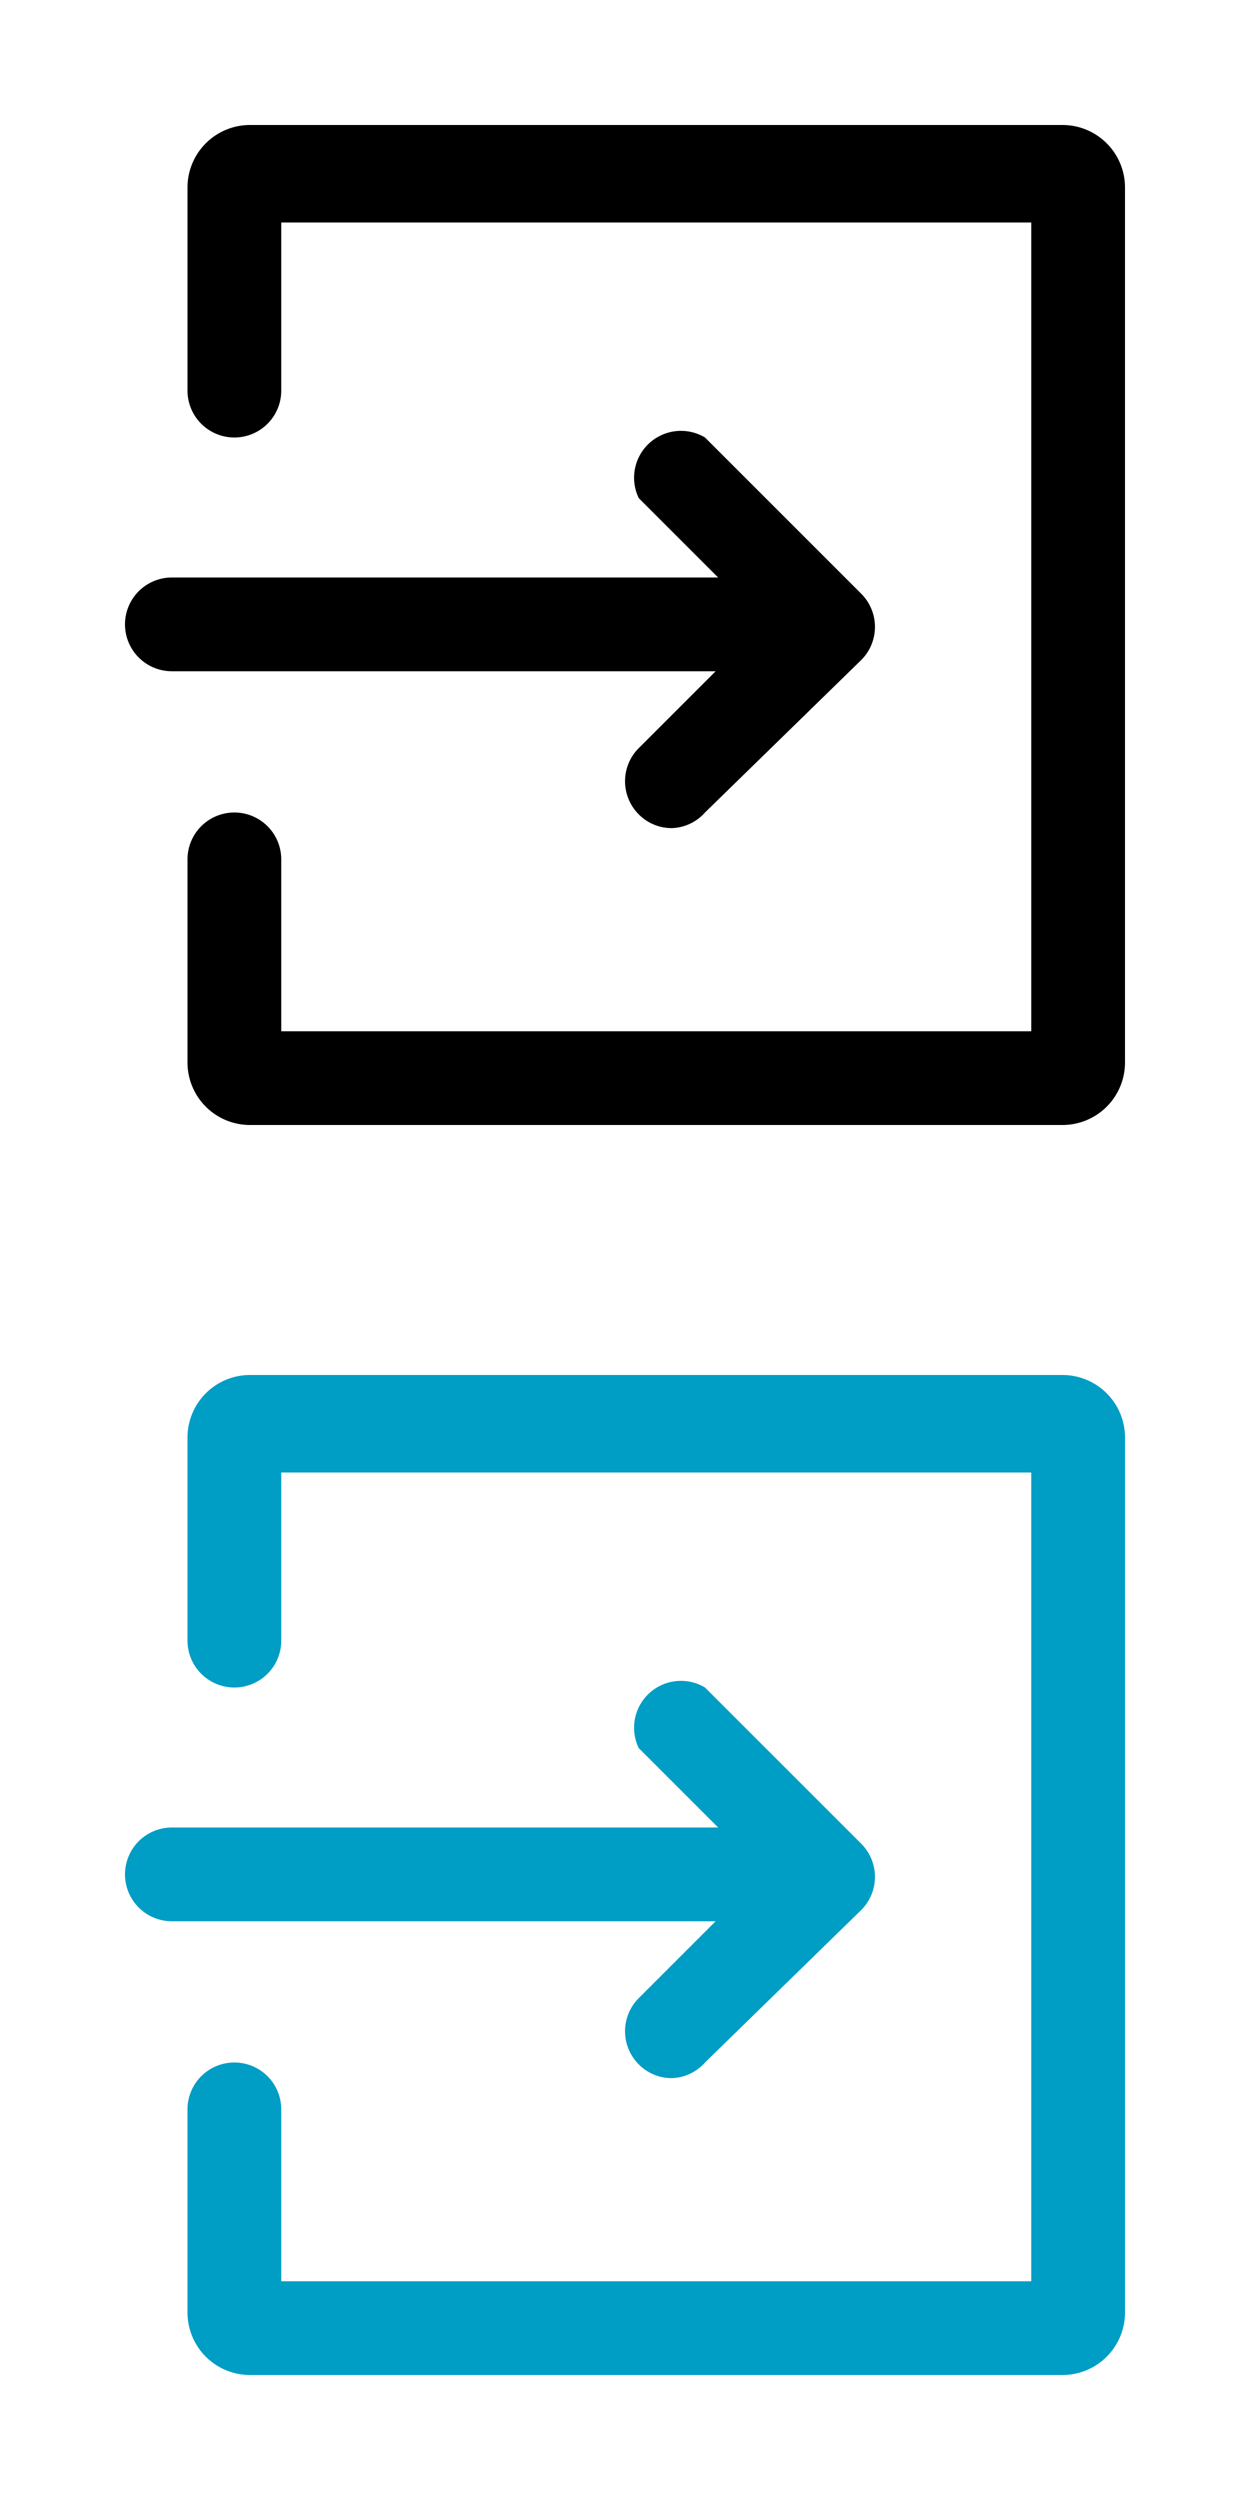 <svg id="icons" xmlns="http://www.w3.org/2000/svg" viewBox="0 0 20 40"><title>ic_login_001_pc</title><path d="M12.13,10.74H2.75a.75.75,0,0,1,0-1.5h9.38a.75.75,0,0,1,0,1.5Z"/><path d="M18,16.61a.75.75,0,0,1-1.5,0"/><path d="M17,2H4A1,1,0,0,0,3,3V6.25a.75.75,0,0,0,1.5,0V3.56h12V16.5H4.5V13.75a.75.75,0,0,0-1.5,0H3V17a1,1,0,0,0,1,1H17a1,1,0,0,0,1-1V3A1,1,0,0,0,17,2Z"/><path d="M10.75,13.25a.74.74,0,0,1-.53-.22.75.75,0,0,1,0-1.06l2-2-2-2A.75.75,0,0,1,11.28,7l2.5,2.5a.75.75,0,0,1,0,1.06L11.28,13A.74.74,0,0,1,10.75,13.25Z"/><path d="M12.13,30.74H2.75a.75.75,0,1,1,0-1.5h9.38a.75.75,0,0,1,0,1.5Z" style="fill:#009dc5"/><path d="M17,22H4a1,1,0,0,0-1,1v3.25a.75.75,0,0,0,1.5,0V23.56h12V36.5H4.5V33.75a.75.75,0,0,0-1.5,0H3V37a1,1,0,0,0,1,1H17a1,1,0,0,0,1-1V23A1,1,0,0,0,17,22Z" style="fill:#009dc5"/><path d="M10.75,33.25a.74.74,0,0,1-.53-.22.75.75,0,0,1,0-1.06l2-2-2-2A.75.75,0,0,1,11.28,27l2.5,2.5a.75.75,0,0,1,0,1.06L11.28,33A.74.74,0,0,1,10.75,33.25Z" style="fill:#009dc5"/></svg>